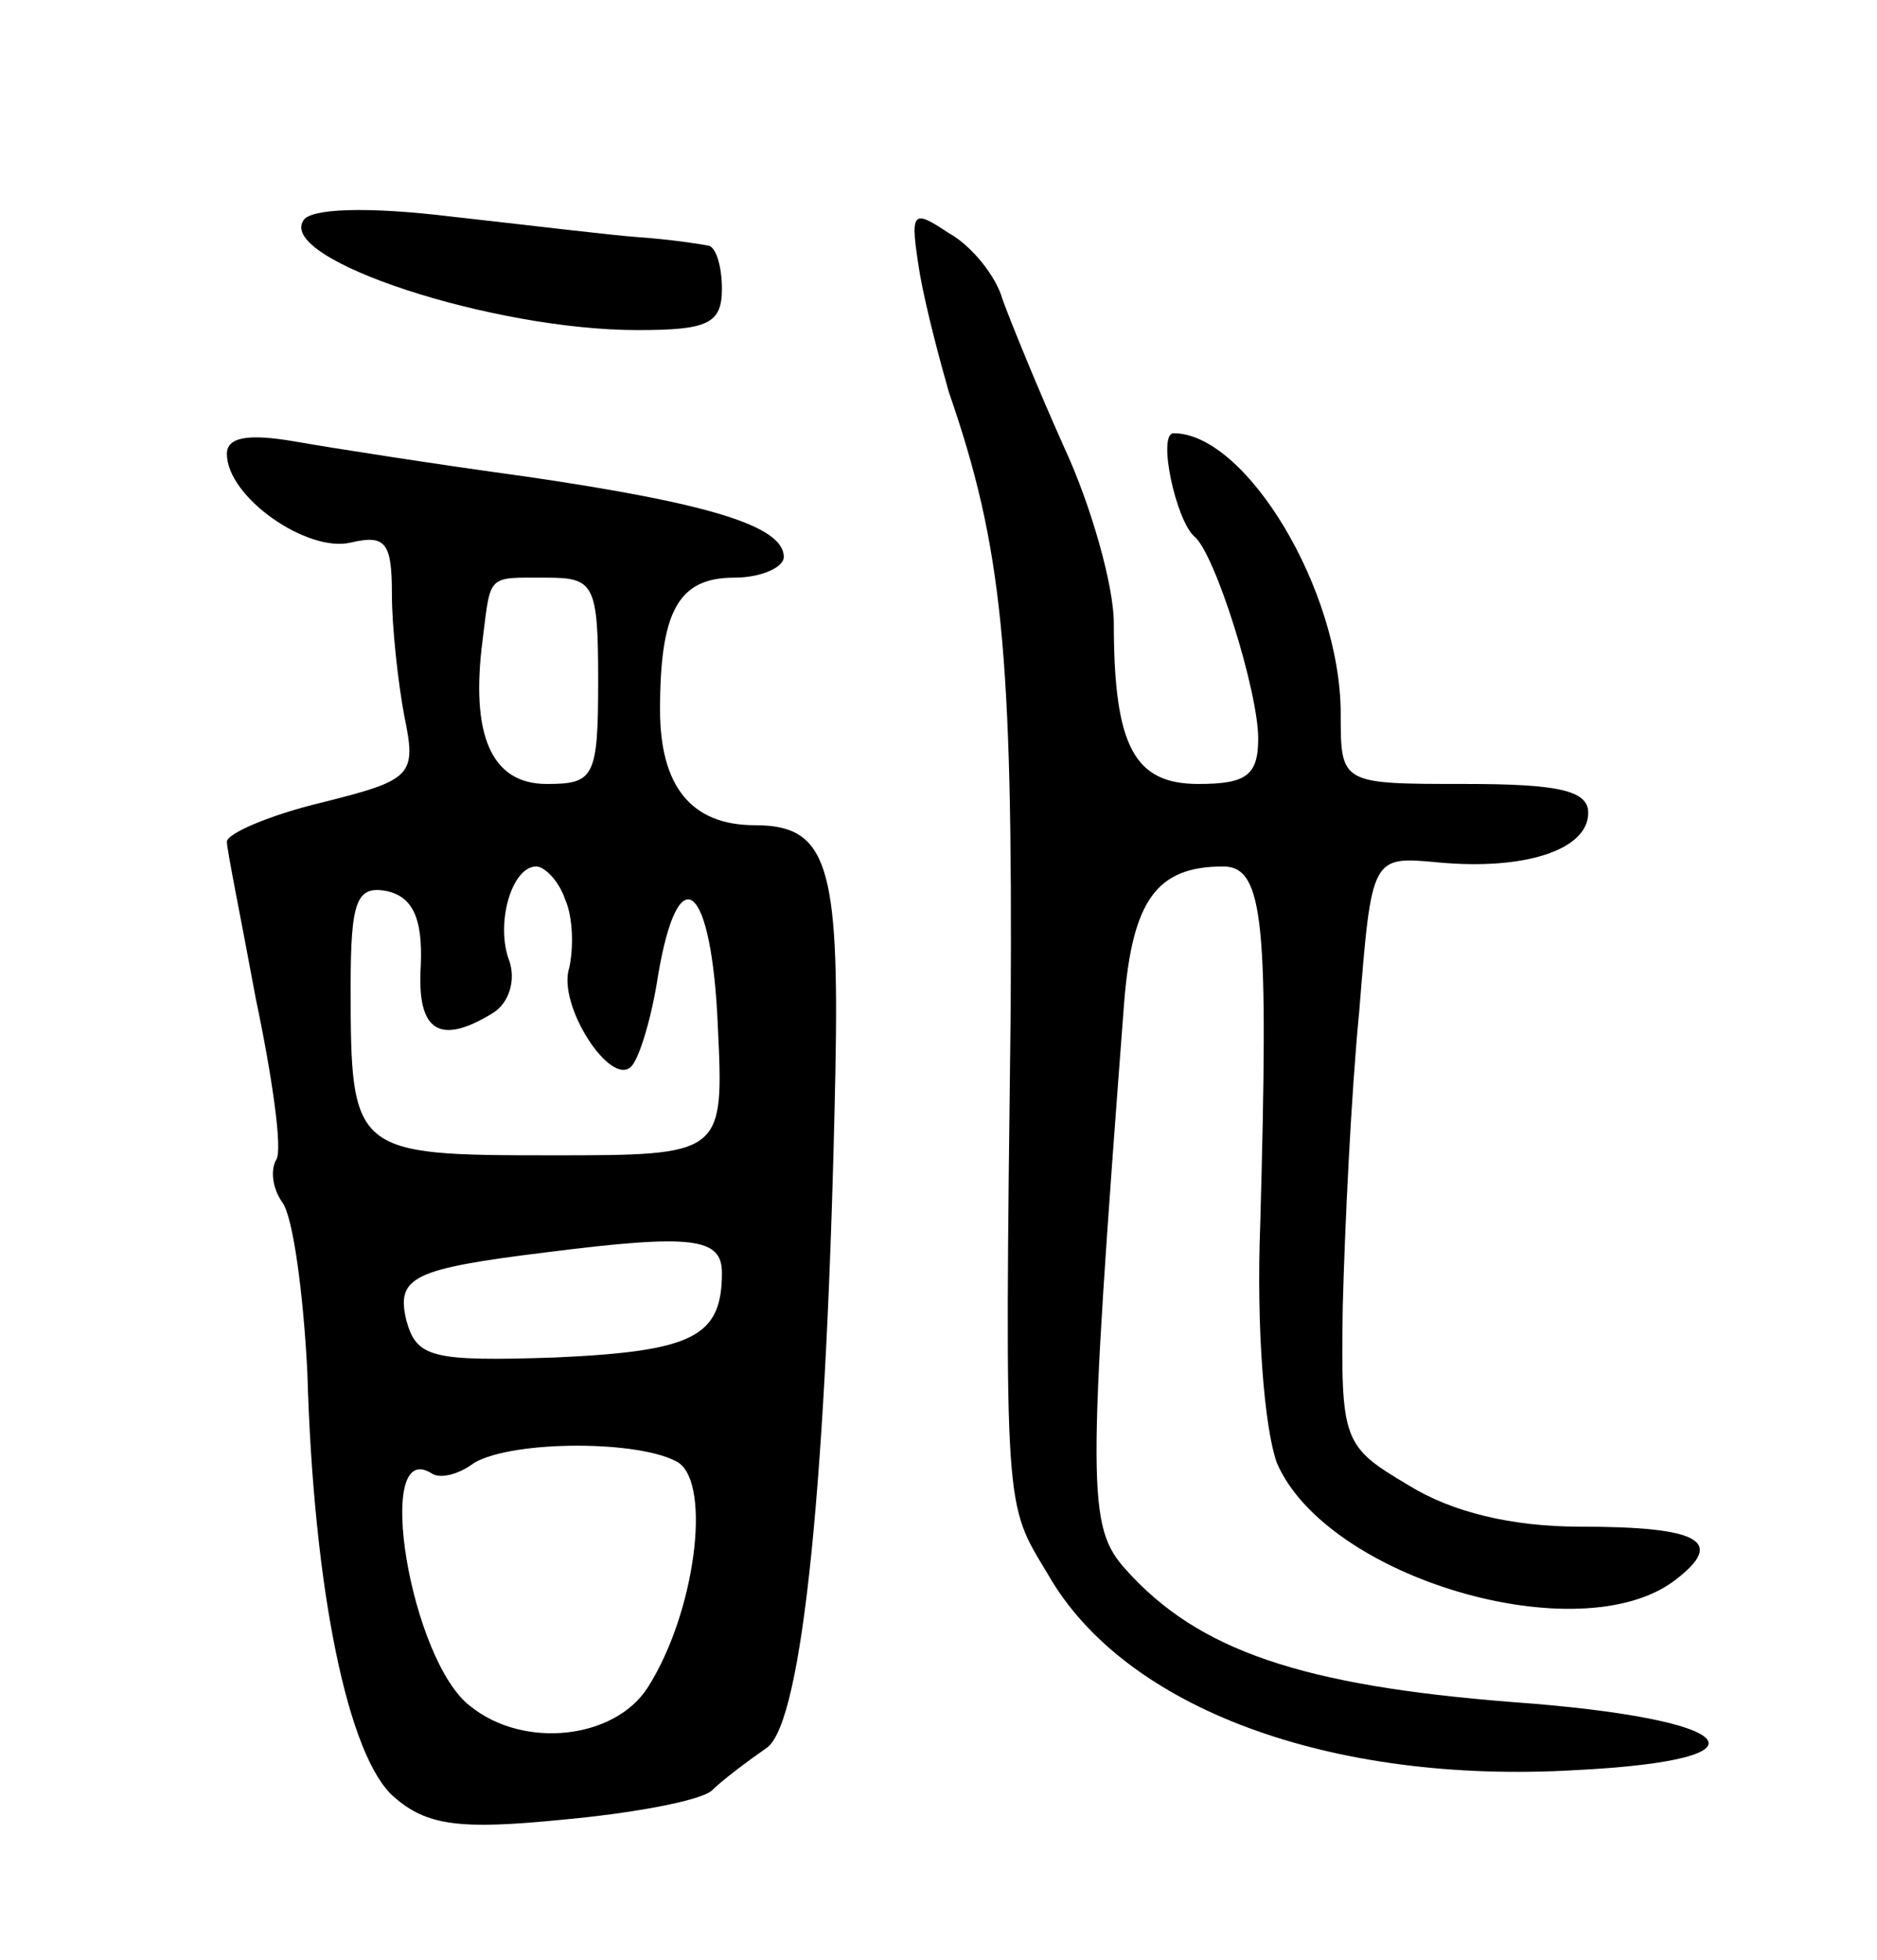 <svg version="1.0" xmlns="http://www.w3.org/2000/svg"
 width="91pt" height="95pt" viewBox="0 0 91 95"
 preserveAspectRatio="xMidYMid meet">
<g transform="translate(0,95) scale(0.1,-0.1)"
fill="#000000" stroke="none">
<path d="M147 843 c-12 -19 92 -53 162 -53 34 0 41 3 41 20 0 11 -3 21 -7 21
-5 1 -19 3 -33 4 -14 1 -55 6 -91 10 -41 5 -69 4 -72 -2z"/>
<path d="M446 817 c3 -17 10 -43 14 -57 26 -75 31 -126 30 -299 -3 -247 -3
-239 18 -274 37 -65 137 -102 256 -95 99 5 80 25 -31 33 -102 8 -152 25 -187
64 -19 21 -19 38 -1 275 4 50 16 66 48 66 20 0 22 -28 18 -173 -2 -51 2 -99 8
-116 24 -56 147 -92 193 -57 25 19 12 26 -46 26 -33 0 -62 7 -83 20 -32 19
-33 21 -32 87 1 38 4 102 8 143 6 75 6 75 38 72 42 -4 73 6 73 24 0 11 -15 14
-60 14 -60 0 -60 0 -60 34 0 60 -46 136 -81 136 -8 0 1 -42 10 -50 10 -8 31
-75 31 -98 0 -18 -6 -22 -29 -22 -31 0 -41 18 -41 78 0 18 -11 57 -24 85 -13
29 -26 61 -30 72 -3 11 -15 26 -26 32 -18 12 -19 11 -14 -20z"/>
<path d="M110 730 c0 -21 39 -48 60 -43 17 4 20 0 20 -25 0 -16 3 -43 6 -59 6
-29 4 -31 -40 -42 -25 -6 -46 -15 -46 -19 0 -4 7 -38 14 -76 8 -38 13 -73 10
-78 -3 -5 -2 -14 3 -21 5 -7 10 -43 12 -82 3 -107 20 -187 42 -206 16 -14 32
-16 82 -11 33 3 66 9 72 14 5 5 17 14 27 21 17 13 29 129 33 327 2 101 -4 120
-39 120 -31 0 -46 19 -46 56 0 48 9 64 36 64 13 0 24 5 24 10 0 15 -36 26
-125 39 -44 6 -95 14 -112 17 -23 4 -33 2 -33 -6z m180 -110 c0 -47 -2 -50
-25 -50 -27 0 -37 24 -31 70 4 32 2 30 31 30 23 0 25 -3 25 -50z m-16 -106 c4
-9 4 -24 2 -33 -6 -18 20 -58 30 -48 4 4 10 24 13 44 10 59 26 45 29 -24 3
-63 3 -63 -81 -63 -96 0 -97 1 -97 82 0 42 3 49 18 46 12 -3 17 -13 16 -36 -2
-32 9 -39 35 -23 8 5 11 16 8 25 -7 18 1 46 13 46 4 0 11 -7 14 -16z m76 -181
c0 -31 -14 -38 -81 -41 -60 -2 -67 0 -72 18 -5 21 3 25 68 33 71 9 85 7 85
-10z m-21 -92 c16 -11 8 -73 -15 -109 -16 -25 -60 -30 -86 -9 -29 22 -47 130
-19 113 4 -3 13 -1 21 5 19 11 81 11 99 0z"/>
</g>
</svg>
